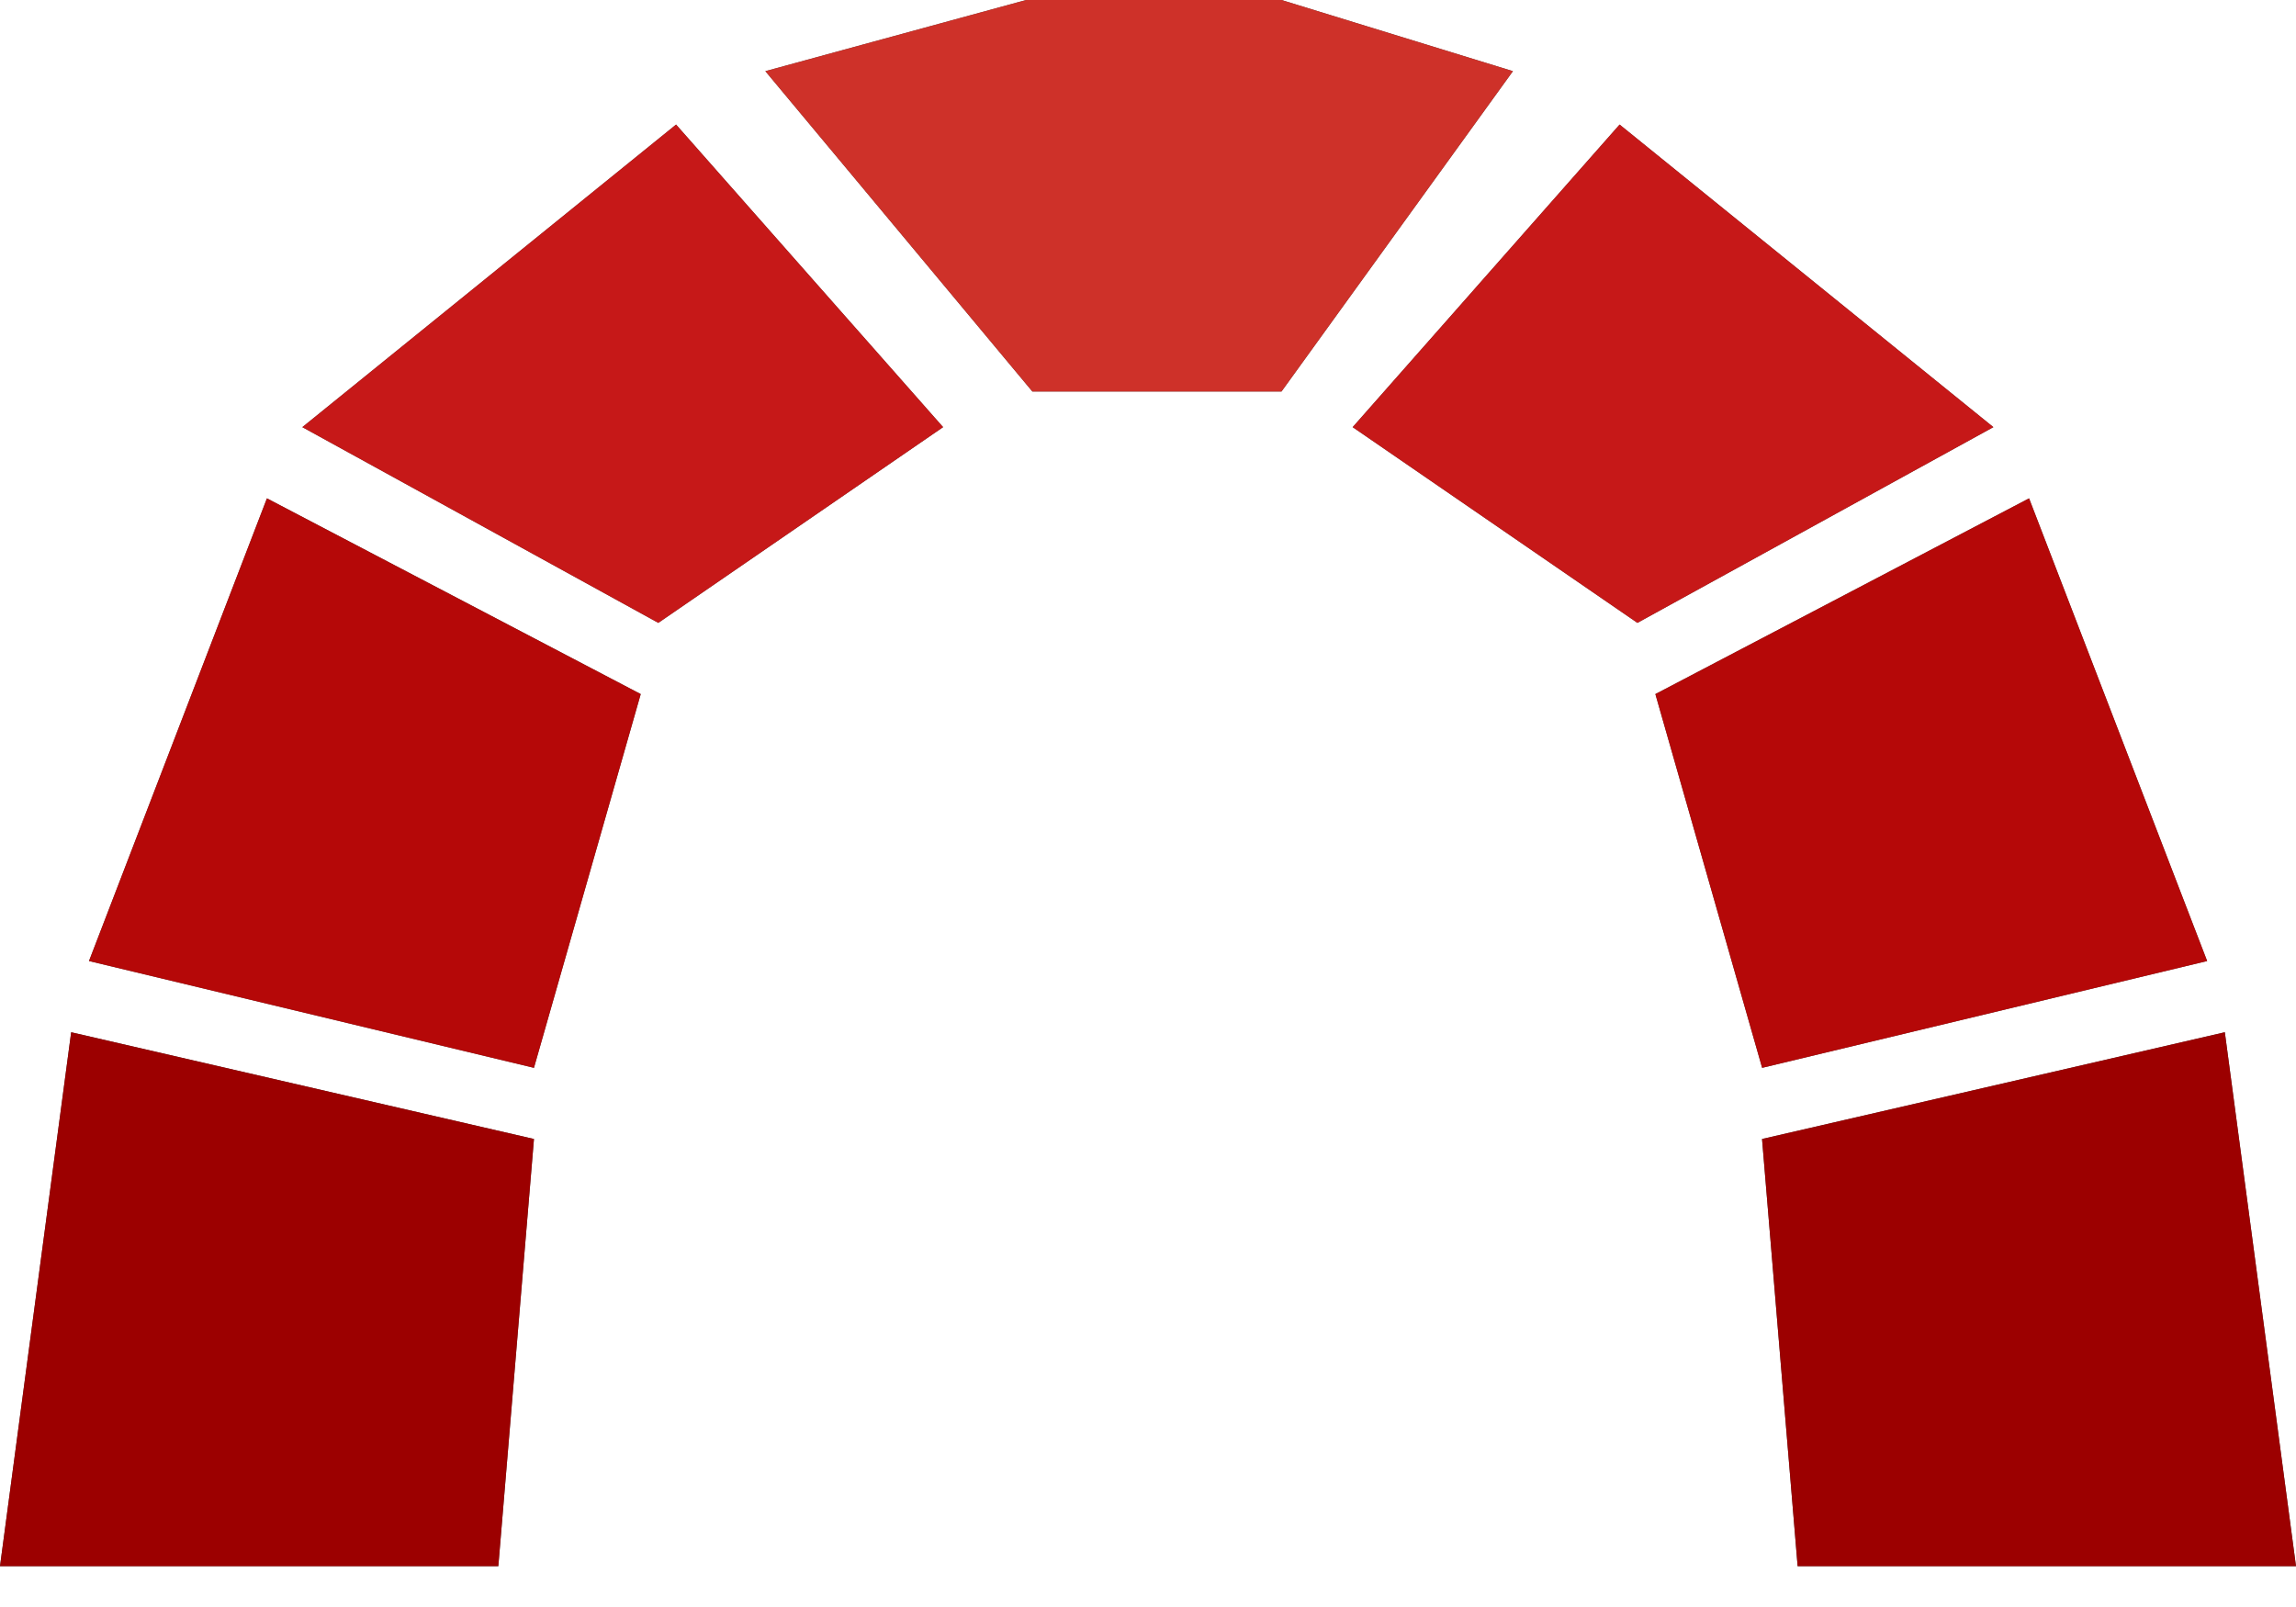 <svg width="50" height="35" viewBox="0 0 50 35" fill="none" xmlns="http://www.w3.org/2000/svg">
<path d="M0 34.111H10.852L11.628 24.807L1.55 22.482L0 34.111Z" fill="#4C4C4C"/>
<path d="M1.938 20.931L11.628 23.257L13.953 15.117L5.813 10.854L1.938 20.931Z" fill="#4C4C4C"/>
<path d="M6.584 9.303L14.336 13.566L20.538 9.303L14.723 2.713L6.584 9.303Z" fill="#4C4C4C"/>
<path d="M50 34.111H39.147L38.372 24.807L48.45 22.482L50 34.111Z" fill="#4C4C4C"/>
<path d="M48.065 20.931L38.374 23.257L36.049 15.117L44.187 10.854L48.065 20.931Z" fill="#4C4C4C"/>
<path d="M43.41 9.303L35.658 13.566L29.457 9.303L35.27 2.713L43.41 9.303Z" fill="#4C4C4C"/>
<path d="M16.667 1.55L22.482 8.527H27.907L32.947 1.55L27.907 0H22.345L16.667 1.55Z" fill="#4C4C4C"/>
<path d="M0 34.111H10.852L11.628 24.807L1.55 22.482L0 34.111Z" fill="#9C0000"/>
<path d="M1.938 20.931L11.628 23.257L13.953 15.117L5.813 10.854L1.938 20.931Z" fill="#B50808"/>
<path d="M6.584 9.303L14.336 13.566L20.538 9.303L14.723 2.713L6.584 9.303Z" fill="#C61818"/>
<path d="M50 34.111H39.147L38.372 24.807L48.45 22.482L50 34.111Z" fill="#9C0000"/>
<path d="M48.065 20.931L38.374 23.257L36.049 15.117L44.187 10.854L48.065 20.931Z" fill="#B50808"/>
<path d="M43.41 9.303L35.658 13.566L29.457 9.303L35.27 2.713L43.41 9.303Z" fill="#C61818"/>
<path d="M16.667 1.55L22.482 8.527H27.907L32.947 1.55L27.907 0H22.345L16.667 1.55Z" fill="#CE3129"/>
</svg>
